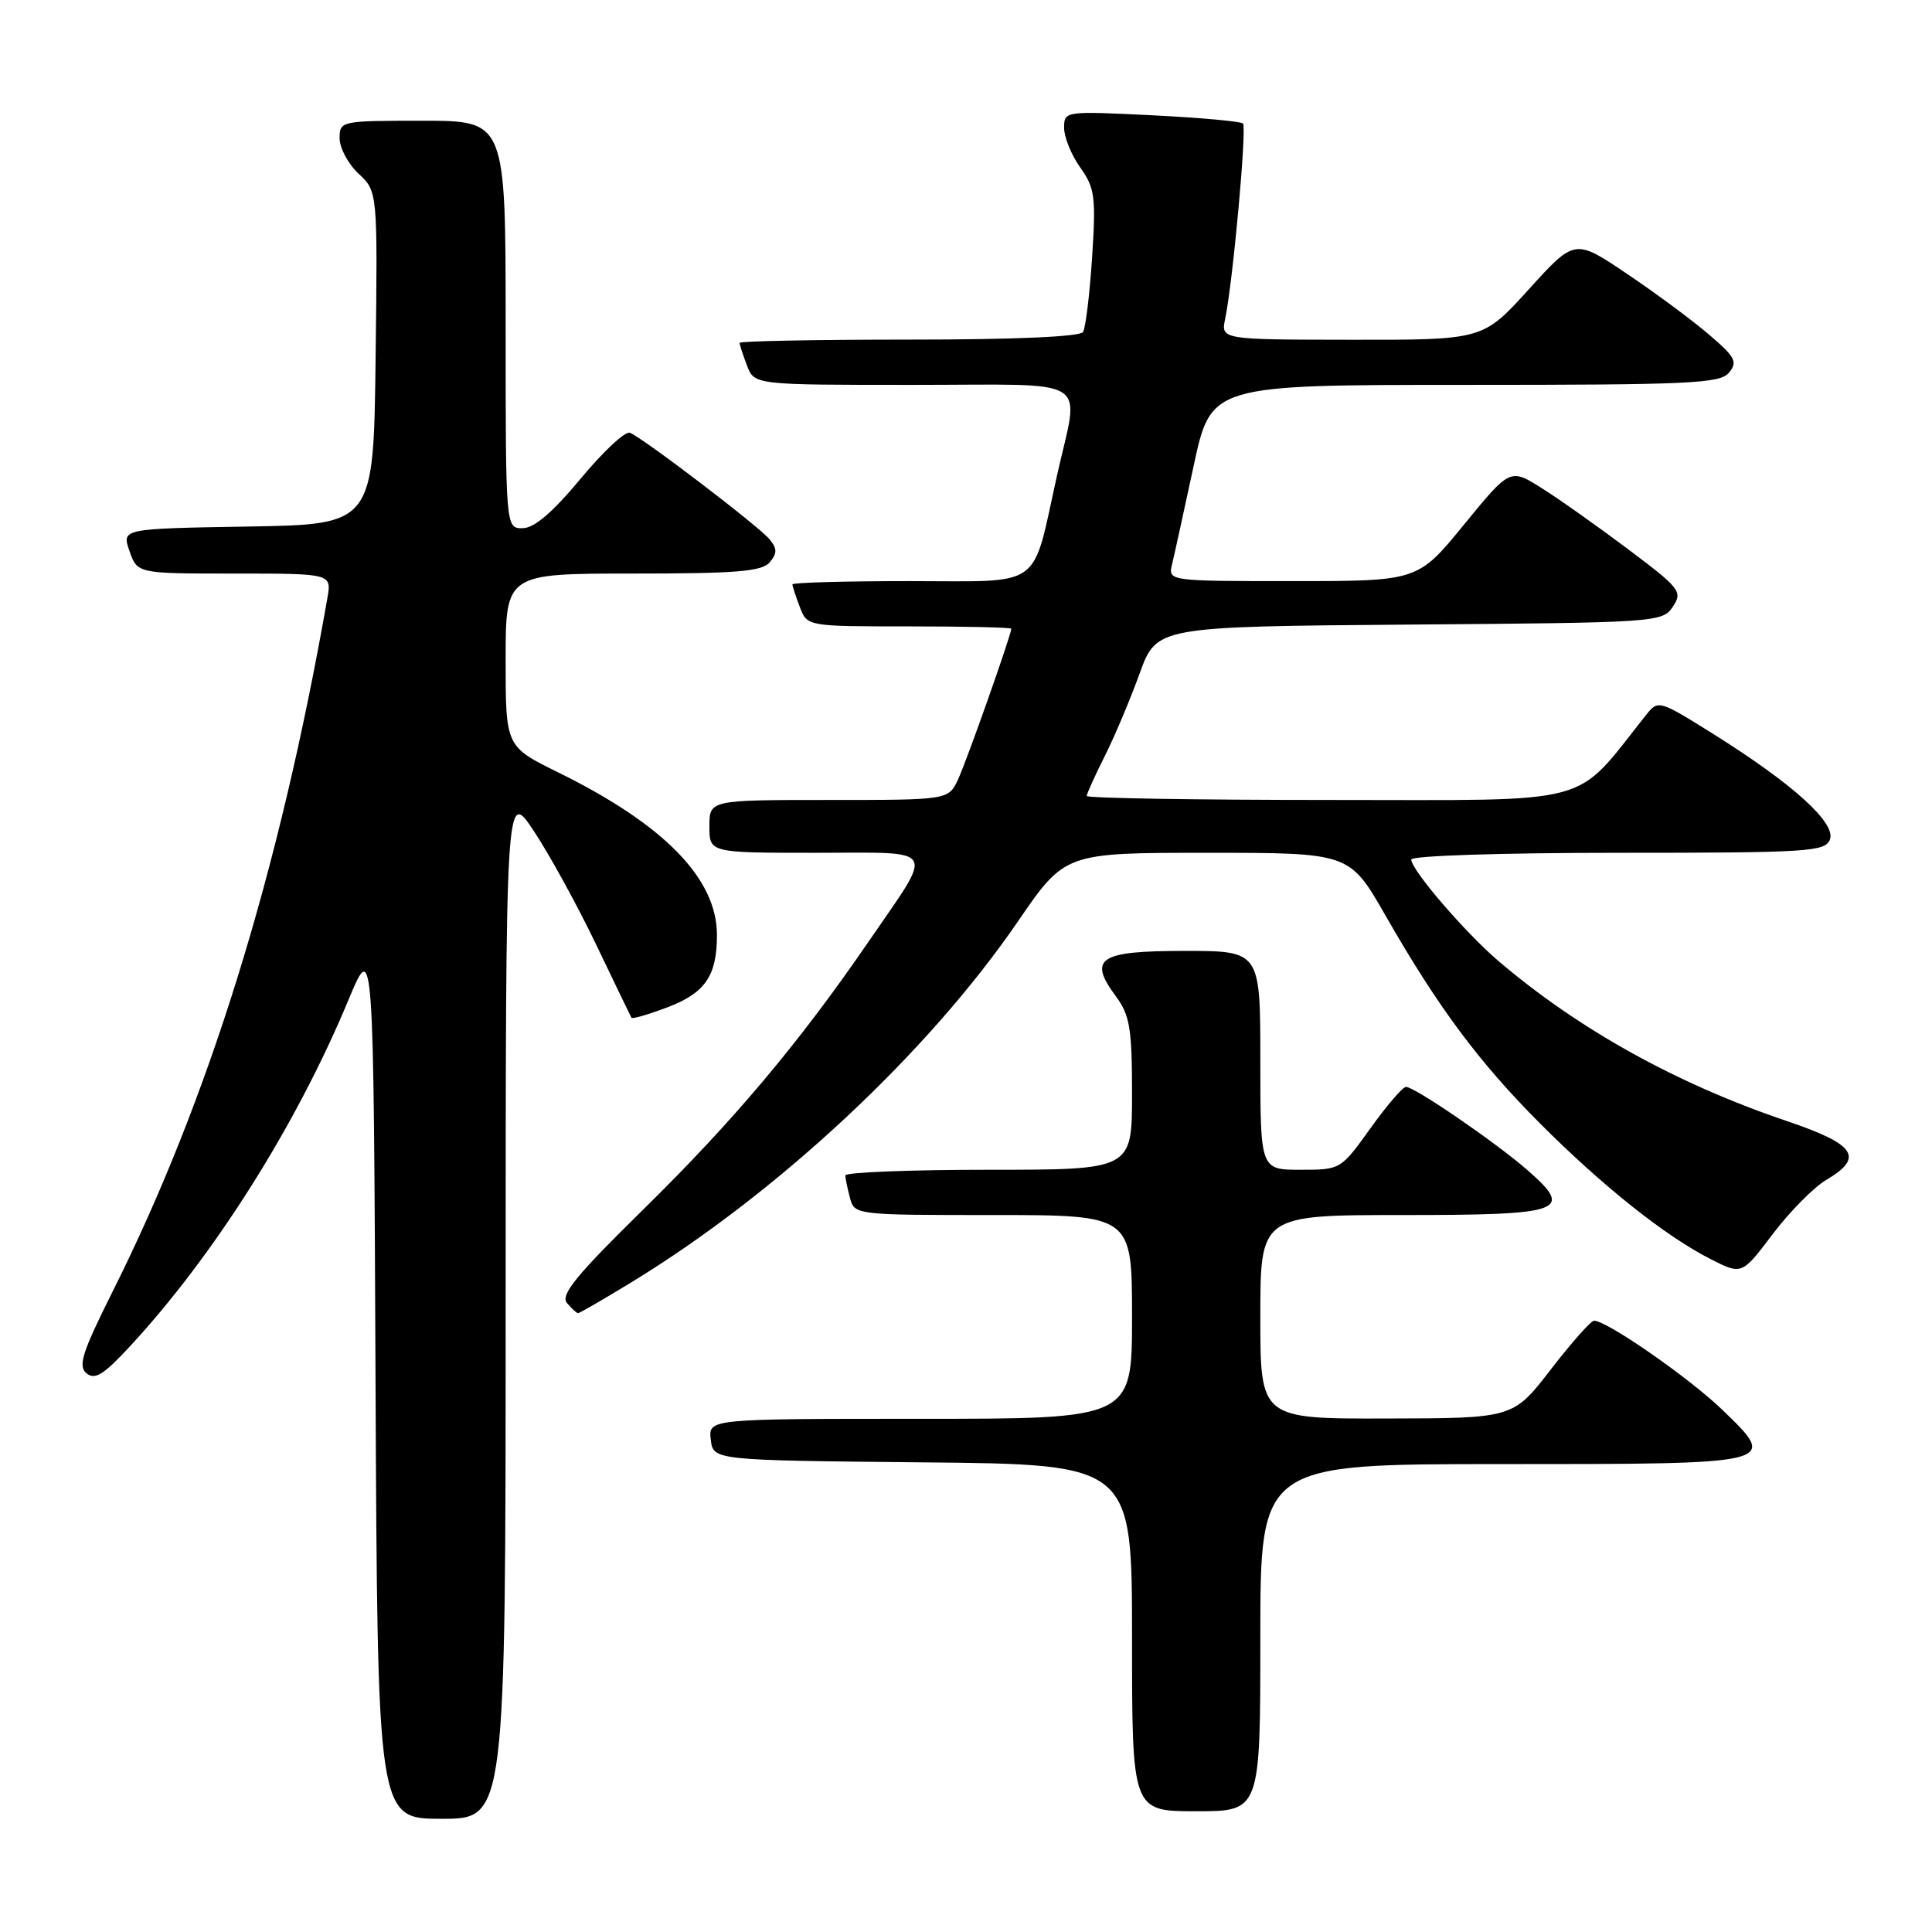 <?xml version="1.0" encoding="UTF-8" standalone="no"?>
<!DOCTYPE svg PUBLIC "-//W3C//DTD SVG 1.1//EN" "http://www.w3.org/Graphics/SVG/1.1/DTD/svg11.dtd" >
<svg xmlns="http://www.w3.org/2000/svg" xmlns:xlink="http://www.w3.org/1999/xlink" version="1.1" viewBox="0 0 256 256">
 <g >
 <path fill="currentColor"
d=" M 67.00 172.75 C 67.01 104.50 67.01 104.50 70.75 110.14 C 72.81 113.25 76.52 120.00 78.98 125.14 C 81.45 130.29 83.56 134.66 83.67 134.86 C 83.79 135.05 85.97 134.41 88.53 133.44 C 93.45 131.55 95.00 129.28 95.00 123.90 C 95.00 116.42 88.02 109.27 73.97 102.35 C 67.00 98.92 67.00 98.92 67.00 87.46 C 67.00 76.00 67.00 76.00 83.88 76.00 C 97.66 76.00 100.98 75.72 102.00 74.50 C 102.99 73.30 102.99 72.69 101.96 71.45 C 100.50 69.69 85.16 58.00 83.46 57.34 C 82.84 57.11 79.90 59.85 76.92 63.45 C 73.20 67.92 70.79 69.98 69.25 69.99 C 67.00 70.00 67.00 70.00 67.00 43.00 C 67.00 16.00 67.00 16.00 56.00 16.00 C 45.15 16.00 45.00 16.03 45.00 18.33 C 45.00 19.60 46.13 21.72 47.52 23.02 C 50.04 25.38 50.04 25.38 49.77 47.44 C 49.50 69.50 49.50 69.50 32.81 69.77 C 16.12 70.05 16.12 70.05 17.16 73.02 C 18.20 76.00 18.20 76.00 31.07 76.00 C 43.95 76.00 43.95 76.00 43.38 79.25 C 37.01 115.57 27.70 145.63 14.91 171.16 C 10.89 179.20 10.31 181.01 11.46 181.97 C 12.57 182.88 13.73 182.17 17.17 178.45 C 28.38 166.35 39.27 149.10 46.17 132.50 C 49.50 124.50 49.50 124.50 49.76 182.75 C 50.02 241.00 50.02 241.00 58.51 241.00 C 67.00 241.00 67.00 241.00 67.00 172.75 Z  M 167.00 217.00 C 167.00 194.00 167.00 194.00 198.88 194.00 C 235.80 194.00 235.70 194.03 228.22 186.81 C 223.85 182.59 212.93 175.00 211.22 175.00 C 210.81 175.00 208.23 177.91 205.49 181.46 C 200.50 187.93 200.50 187.93 183.75 187.96 C 167.00 188.00 167.00 188.00 167.00 174.50 C 167.00 161.00 167.00 161.00 185.89 161.00 C 207.16 161.00 208.60 160.49 202.48 155.12 C 198.34 151.48 187.42 143.99 186.30 144.02 C 185.86 144.03 183.73 146.51 181.58 149.52 C 177.66 154.98 177.63 155.00 172.33 155.00 C 167.00 155.00 167.00 155.00 167.00 140.50 C 167.00 126.00 167.00 126.00 156.97 126.00 C 145.60 126.00 144.13 126.98 147.87 132.03 C 149.71 134.53 150.00 136.28 150.00 144.96 C 150.00 155.00 150.00 155.00 131.00 155.00 C 120.55 155.00 112.01 155.34 112.01 155.75 C 112.02 156.16 112.30 157.51 112.63 158.75 C 113.23 160.98 113.40 161.00 131.62 161.00 C 150.00 161.00 150.00 161.00 150.00 174.50 C 150.00 188.00 150.00 188.00 121.93 188.00 C 93.87 188.00 93.87 188.00 94.18 190.75 C 94.50 193.50 94.50 193.50 122.25 193.77 C 150.00 194.03 150.00 194.03 150.00 217.02 C 150.00 240.00 150.00 240.00 158.50 240.00 C 167.00 240.00 167.00 240.00 167.00 217.00 Z  M 83.73 169.87 C 103.07 158.06 122.98 139.47 134.87 122.11 C 141.11 113.00 141.11 113.00 159.97 113.00 C 178.82 113.00 178.82 113.00 183.55 121.25 C 190.51 133.42 195.97 140.76 204.11 148.91 C 212.47 157.27 220.68 163.79 226.65 166.83 C 230.80 168.94 230.80 168.94 234.88 163.54 C 237.13 160.57 240.32 157.33 241.98 156.35 C 247.06 153.35 245.90 151.64 236.75 148.54 C 222.14 143.60 209.16 136.39 198.53 127.32 C 194.11 123.54 187.00 115.27 187.00 113.89 C 187.00 113.39 199.03 113.00 214.39 113.00 C 239.56 113.00 241.84 112.86 242.47 111.25 C 243.32 109.07 237.64 103.92 227.12 97.32 C 219.81 92.74 219.72 92.72 218.12 94.73 C 208.36 106.97 211.97 106.00 176.38 106.00 C 158.57 106.00 144.00 105.76 144.00 105.47 C 144.00 105.17 145.07 102.81 146.37 100.22 C 147.68 97.62 149.76 92.69 151.00 89.26 C 153.26 83.03 153.26 83.03 186.76 82.76 C 219.57 82.51 220.29 82.46 221.66 80.39 C 222.98 78.40 222.64 77.97 215.78 72.81 C 211.77 69.80 206.61 66.14 204.30 64.69 C 200.10 62.04 200.10 62.04 193.98 69.52 C 187.87 77.00 187.87 77.00 171.32 77.00 C 154.77 77.00 154.77 77.00 155.31 74.75 C 155.61 73.51 156.89 67.66 158.16 61.75 C 160.47 51.00 160.47 51.00 194.11 51.00 C 223.93 51.00 227.91 50.82 229.10 49.38 C 230.28 47.96 229.94 47.31 226.47 44.35 C 224.29 42.47 219.39 38.84 215.58 36.28 C 208.67 31.62 208.67 31.62 202.58 38.33 C 196.50 45.04 196.50 45.04 179.13 45.02 C 161.77 45.00 161.77 45.00 162.34 42.25 C 163.37 37.31 165.23 16.90 164.70 16.36 C 164.41 16.08 158.96 15.59 152.59 15.27 C 141.08 14.71 141.00 14.72 141.00 16.95 C 141.00 18.18 141.96 20.54 143.14 22.20 C 145.07 24.91 145.23 26.08 144.71 34.09 C 144.39 38.98 143.85 43.43 143.51 43.99 C 143.12 44.62 134.48 45.00 120.44 45.00 C 108.10 45.00 98.00 45.20 98.00 45.43 C 98.00 45.67 98.44 47.02 98.98 48.43 C 99.95 51.00 99.95 51.00 120.98 51.00 C 145.19 51.00 143.04 49.64 140.06 63.00 C 136.66 78.29 138.46 77.00 120.52 77.00 C 111.99 77.00 105.00 77.20 105.00 77.43 C 105.00 77.67 105.44 79.02 105.98 80.43 C 106.95 83.00 106.95 83.00 120.48 83.00 C 127.91 83.00 134.00 83.14 134.00 83.31 C 134.00 84.10 128.10 100.80 126.96 103.25 C 125.68 106.00 125.68 106.00 109.84 106.00 C 94.00 106.00 94.00 106.00 94.00 109.50 C 94.00 113.00 94.00 113.00 108.11 113.00 C 124.51 113.00 123.89 111.94 115.05 124.83 C 105.81 138.29 97.18 148.54 85.10 160.40 C 76.34 169.00 74.24 171.58 75.12 172.65 C 75.74 173.39 76.41 174.00 76.60 174.00 C 76.80 174.00 80.01 172.14 83.73 169.87 Z "/>
</g>
</svg>